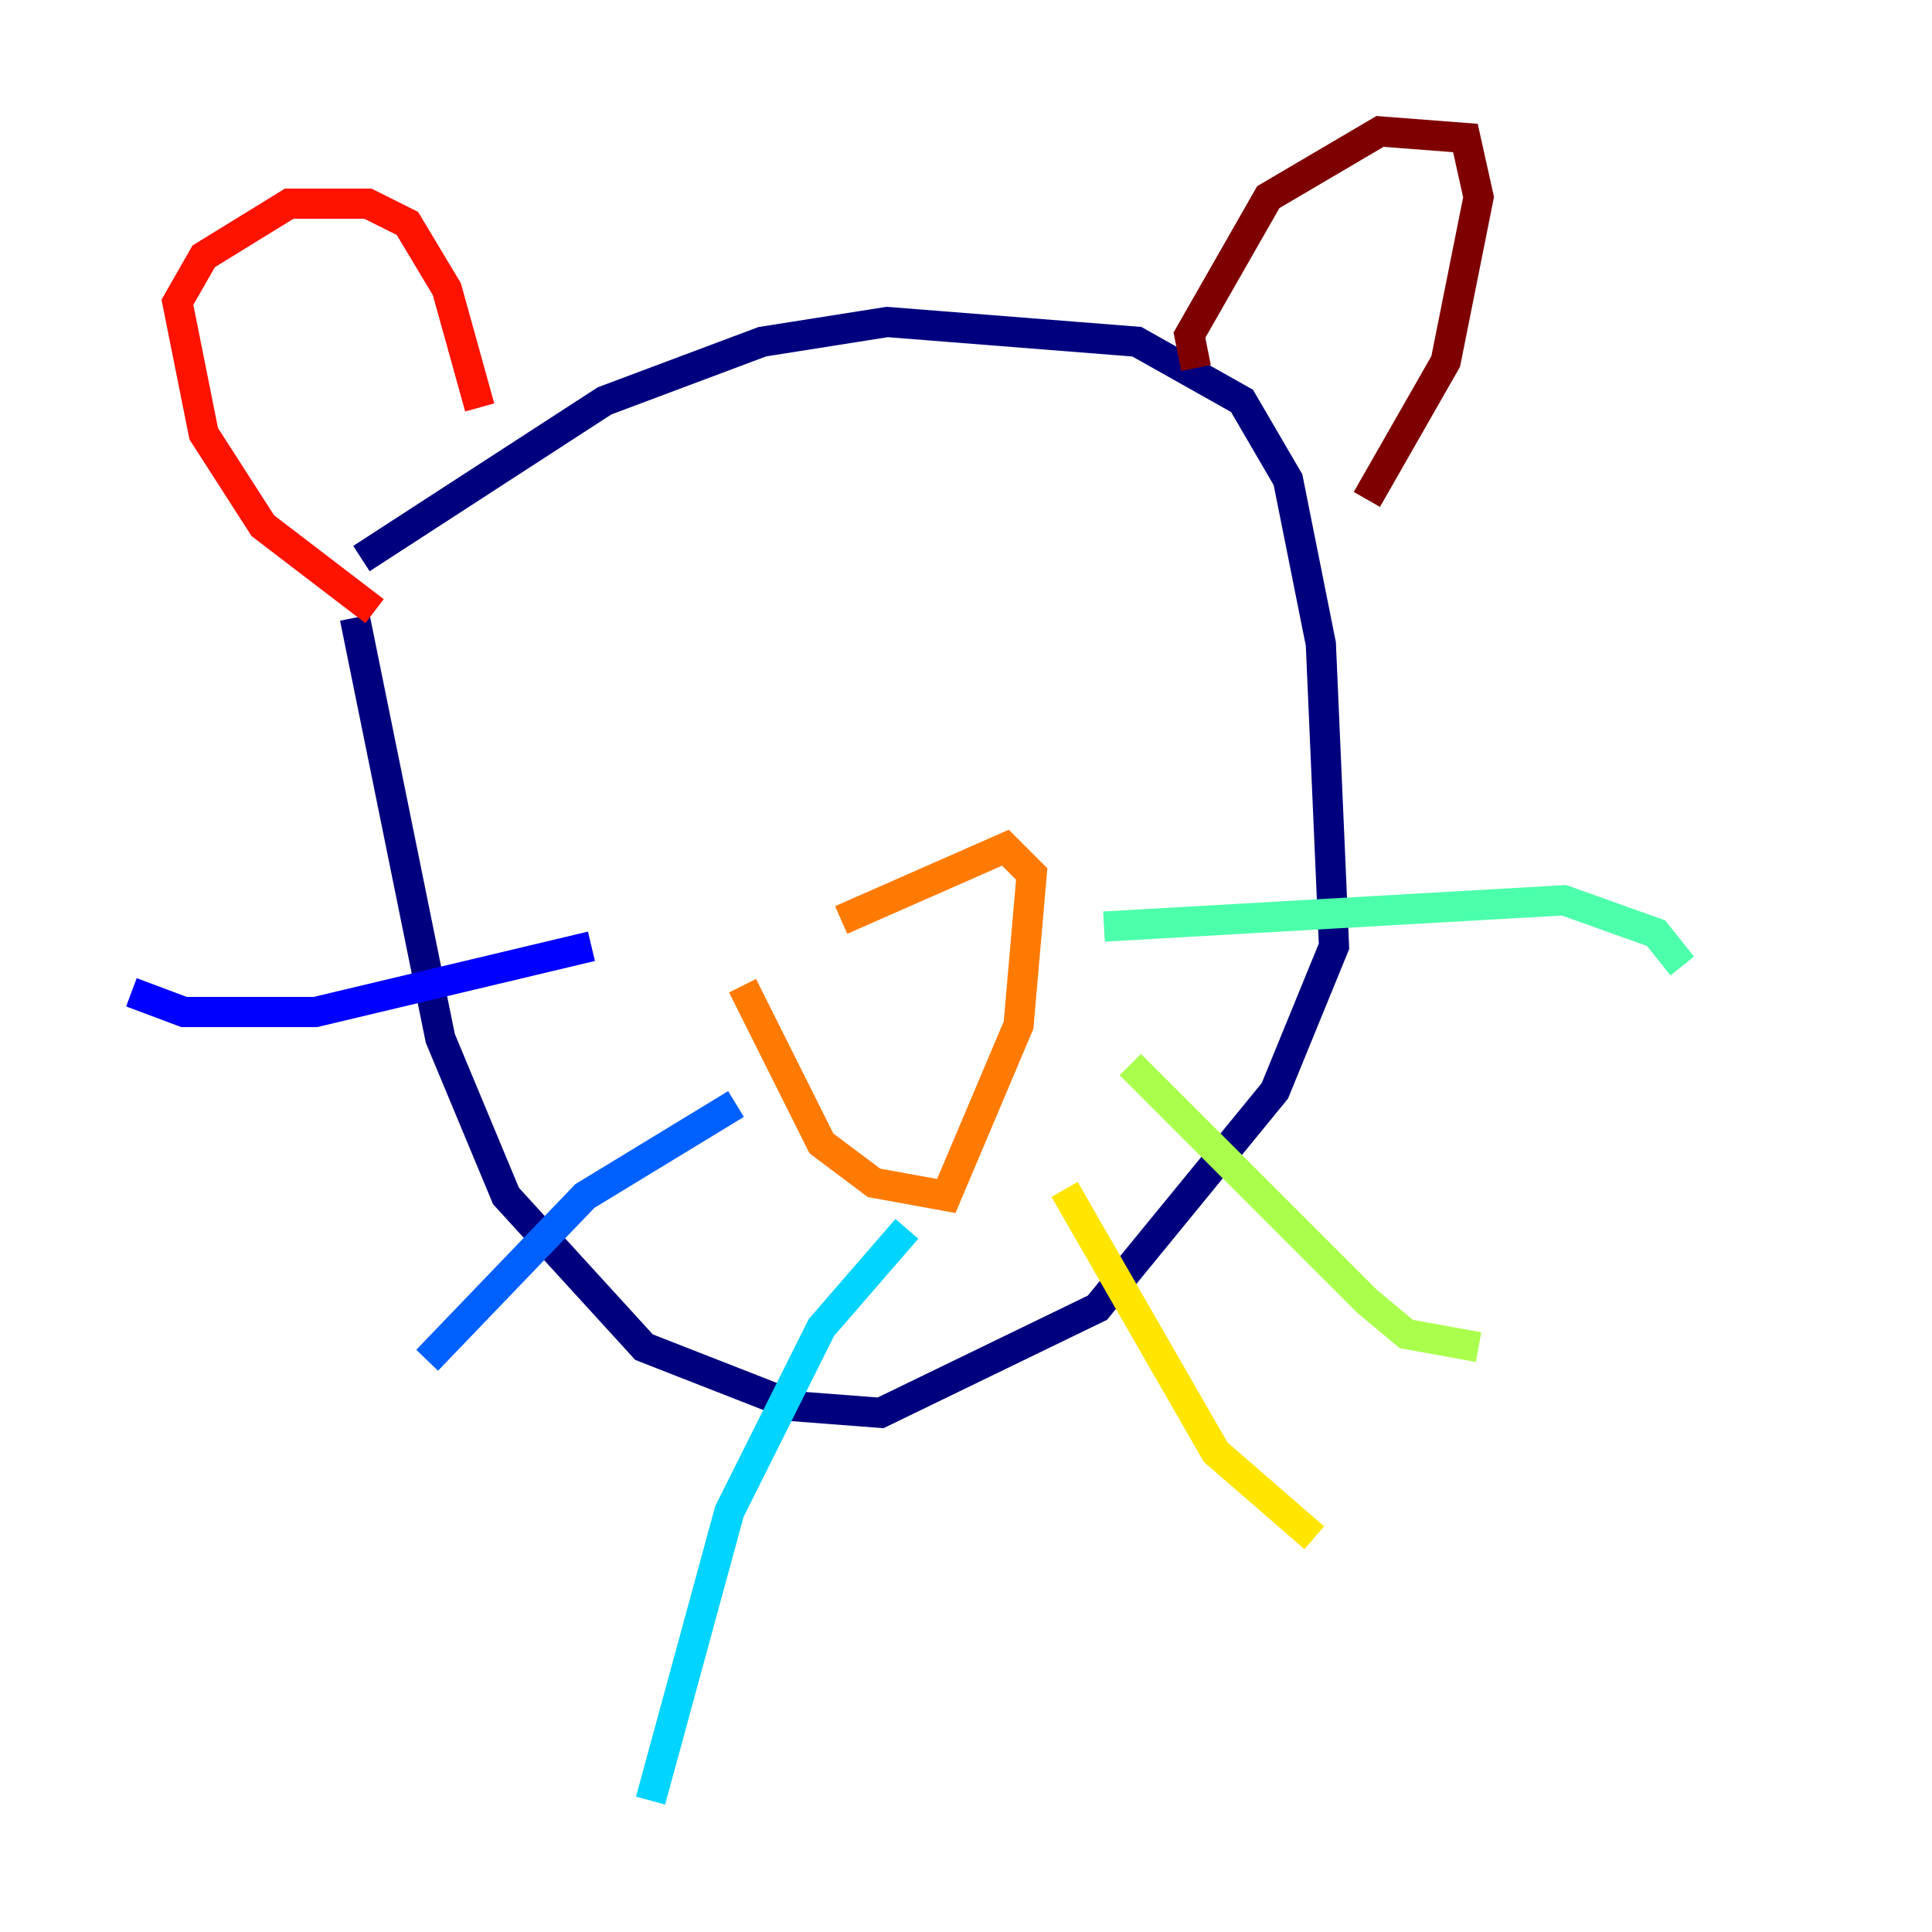 <?xml version="1.0" encoding="utf-8" ?>
<svg baseProfile="tiny" height="128" version="1.2" viewBox="0,0,128,128" width="128" xmlns="http://www.w3.org/2000/svg" xmlns:ev="http://www.w3.org/2001/xml-events" xmlns:xlink="http://www.w3.org/1999/xlink"><defs /><polyline fill="none" points="23.51,40.925 29.17,68.789 33.524,79.238 42.667,89.252 52.68,93.17 58.34,93.605 72.707,86.639 84.463,72.272 88.381,62.694 87.51,42.667 85.333,31.782 82.286,26.558 75.32,22.64 58.776,21.333 50.503,22.64 40.054,26.558 23.946,37.007" stroke="#00007f" stroke-width="2" /><polyline fill="none" points="39.184,62.694 20.898,67.048 12.191,67.048 8.707,65.742" stroke="#0000fe" stroke-width="2" /><polyline fill="none" points="28.299,90.122 38.748,79.238 48.762,73.143" stroke="#0060ff" stroke-width="2" /><polyline fill="none" points="43.102,119.293 48.327,100.136 54.422,87.946 60.082,81.415" stroke="#00d4ff" stroke-width="2" /><polyline fill="none" points="73.143,61.388 103.619,59.646 109.714,61.823 111.456,64.0" stroke="#4cffaa" stroke-width="2" /><polyline fill="none" points="74.884,70.531 90.558,86.204 93.17,88.381 97.959,89.252" stroke="#aaff4c" stroke-width="2" /><polyline fill="none" points="70.531,78.803 80.544,96.218 87.075,101.878" stroke="#ffe500" stroke-width="2" /><polyline fill="none" points="49.197,65.306 54.422,75.755 57.905,78.367 62.694,79.238 67.483,67.918 68.354,57.905 66.612,56.163 55.728,60.952" stroke="#ff7a00" stroke-width="2" /><polyline fill="none" points="24.816,40.49 17.415,34.83 13.497,28.735 11.755,20.027 13.497,16.98 19.157,13.497 24.381,13.497 26.993,14.803 29.605,19.157 31.782,26.993" stroke="#fe1200" stroke-width="2" /><polyline fill="none" points="79.238,24.381 78.803,22.204 84.027,13.061 91.429,8.707 97.088,9.143 97.959,13.061 95.782,23.946 90.558,33.088" stroke="#7f0000" stroke-width="2" /></svg>